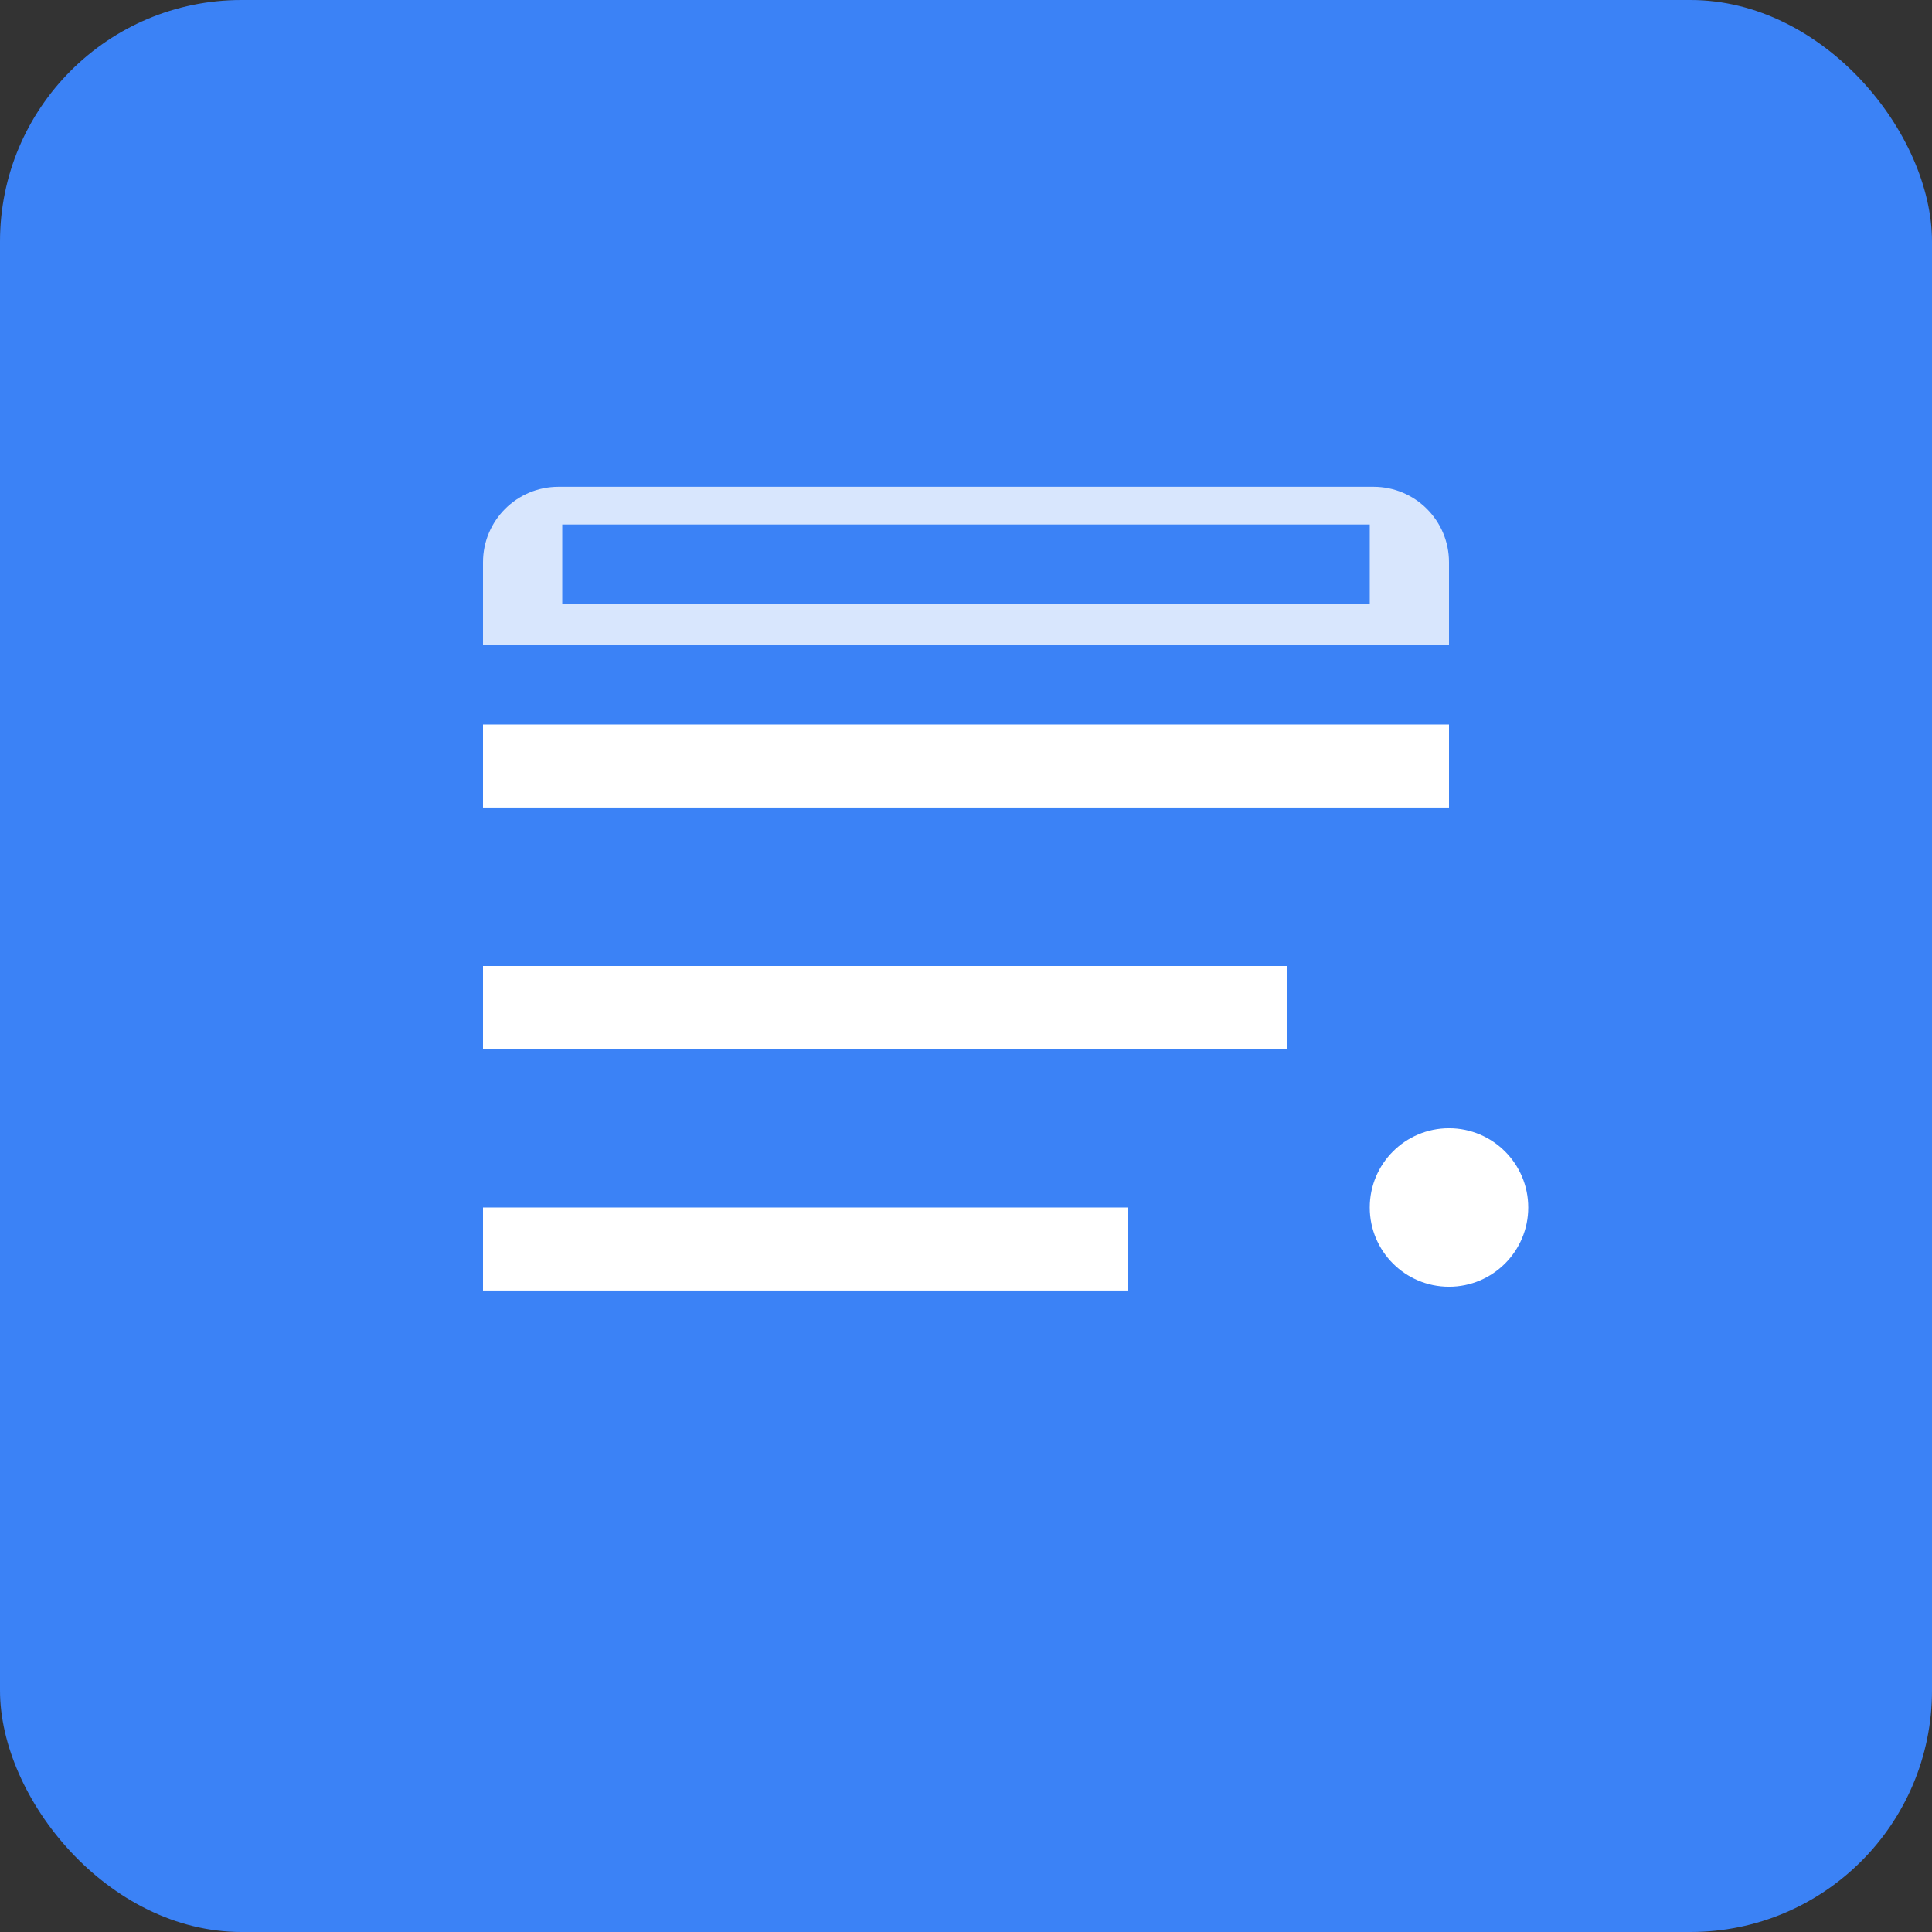 <svg width="512" height="512" viewBox="0 0 512 512" fill="none" xmlns="http://www.w3.org/2000/svg">
  <rect x="0" y="0" width="512" height="512" fill="#333333" stroke="none"/>
  <rect width="512" height="512" rx="64" fill="#3B82F6"/>
  <path d="M128 192H384V214H128V192Z" fill="white"/>
  <path d="M128 256H341V278H128V256Z" fill="white"/>
  <path d="M128 320H299V342H128V320Z" fill="white"/>
  <circle cx="384" cy="320" r="21" fill="white"/>
  <path d="M128 149C128 137.954 136.954 129 148 129H364C375.046 129 384 137.954 384 149V171H128V149Z" fill="white" fill-opacity="0.8"/>
  <path d="M149 139H363V160H149V139Z" fill="#3B82F6"/>
</svg>
